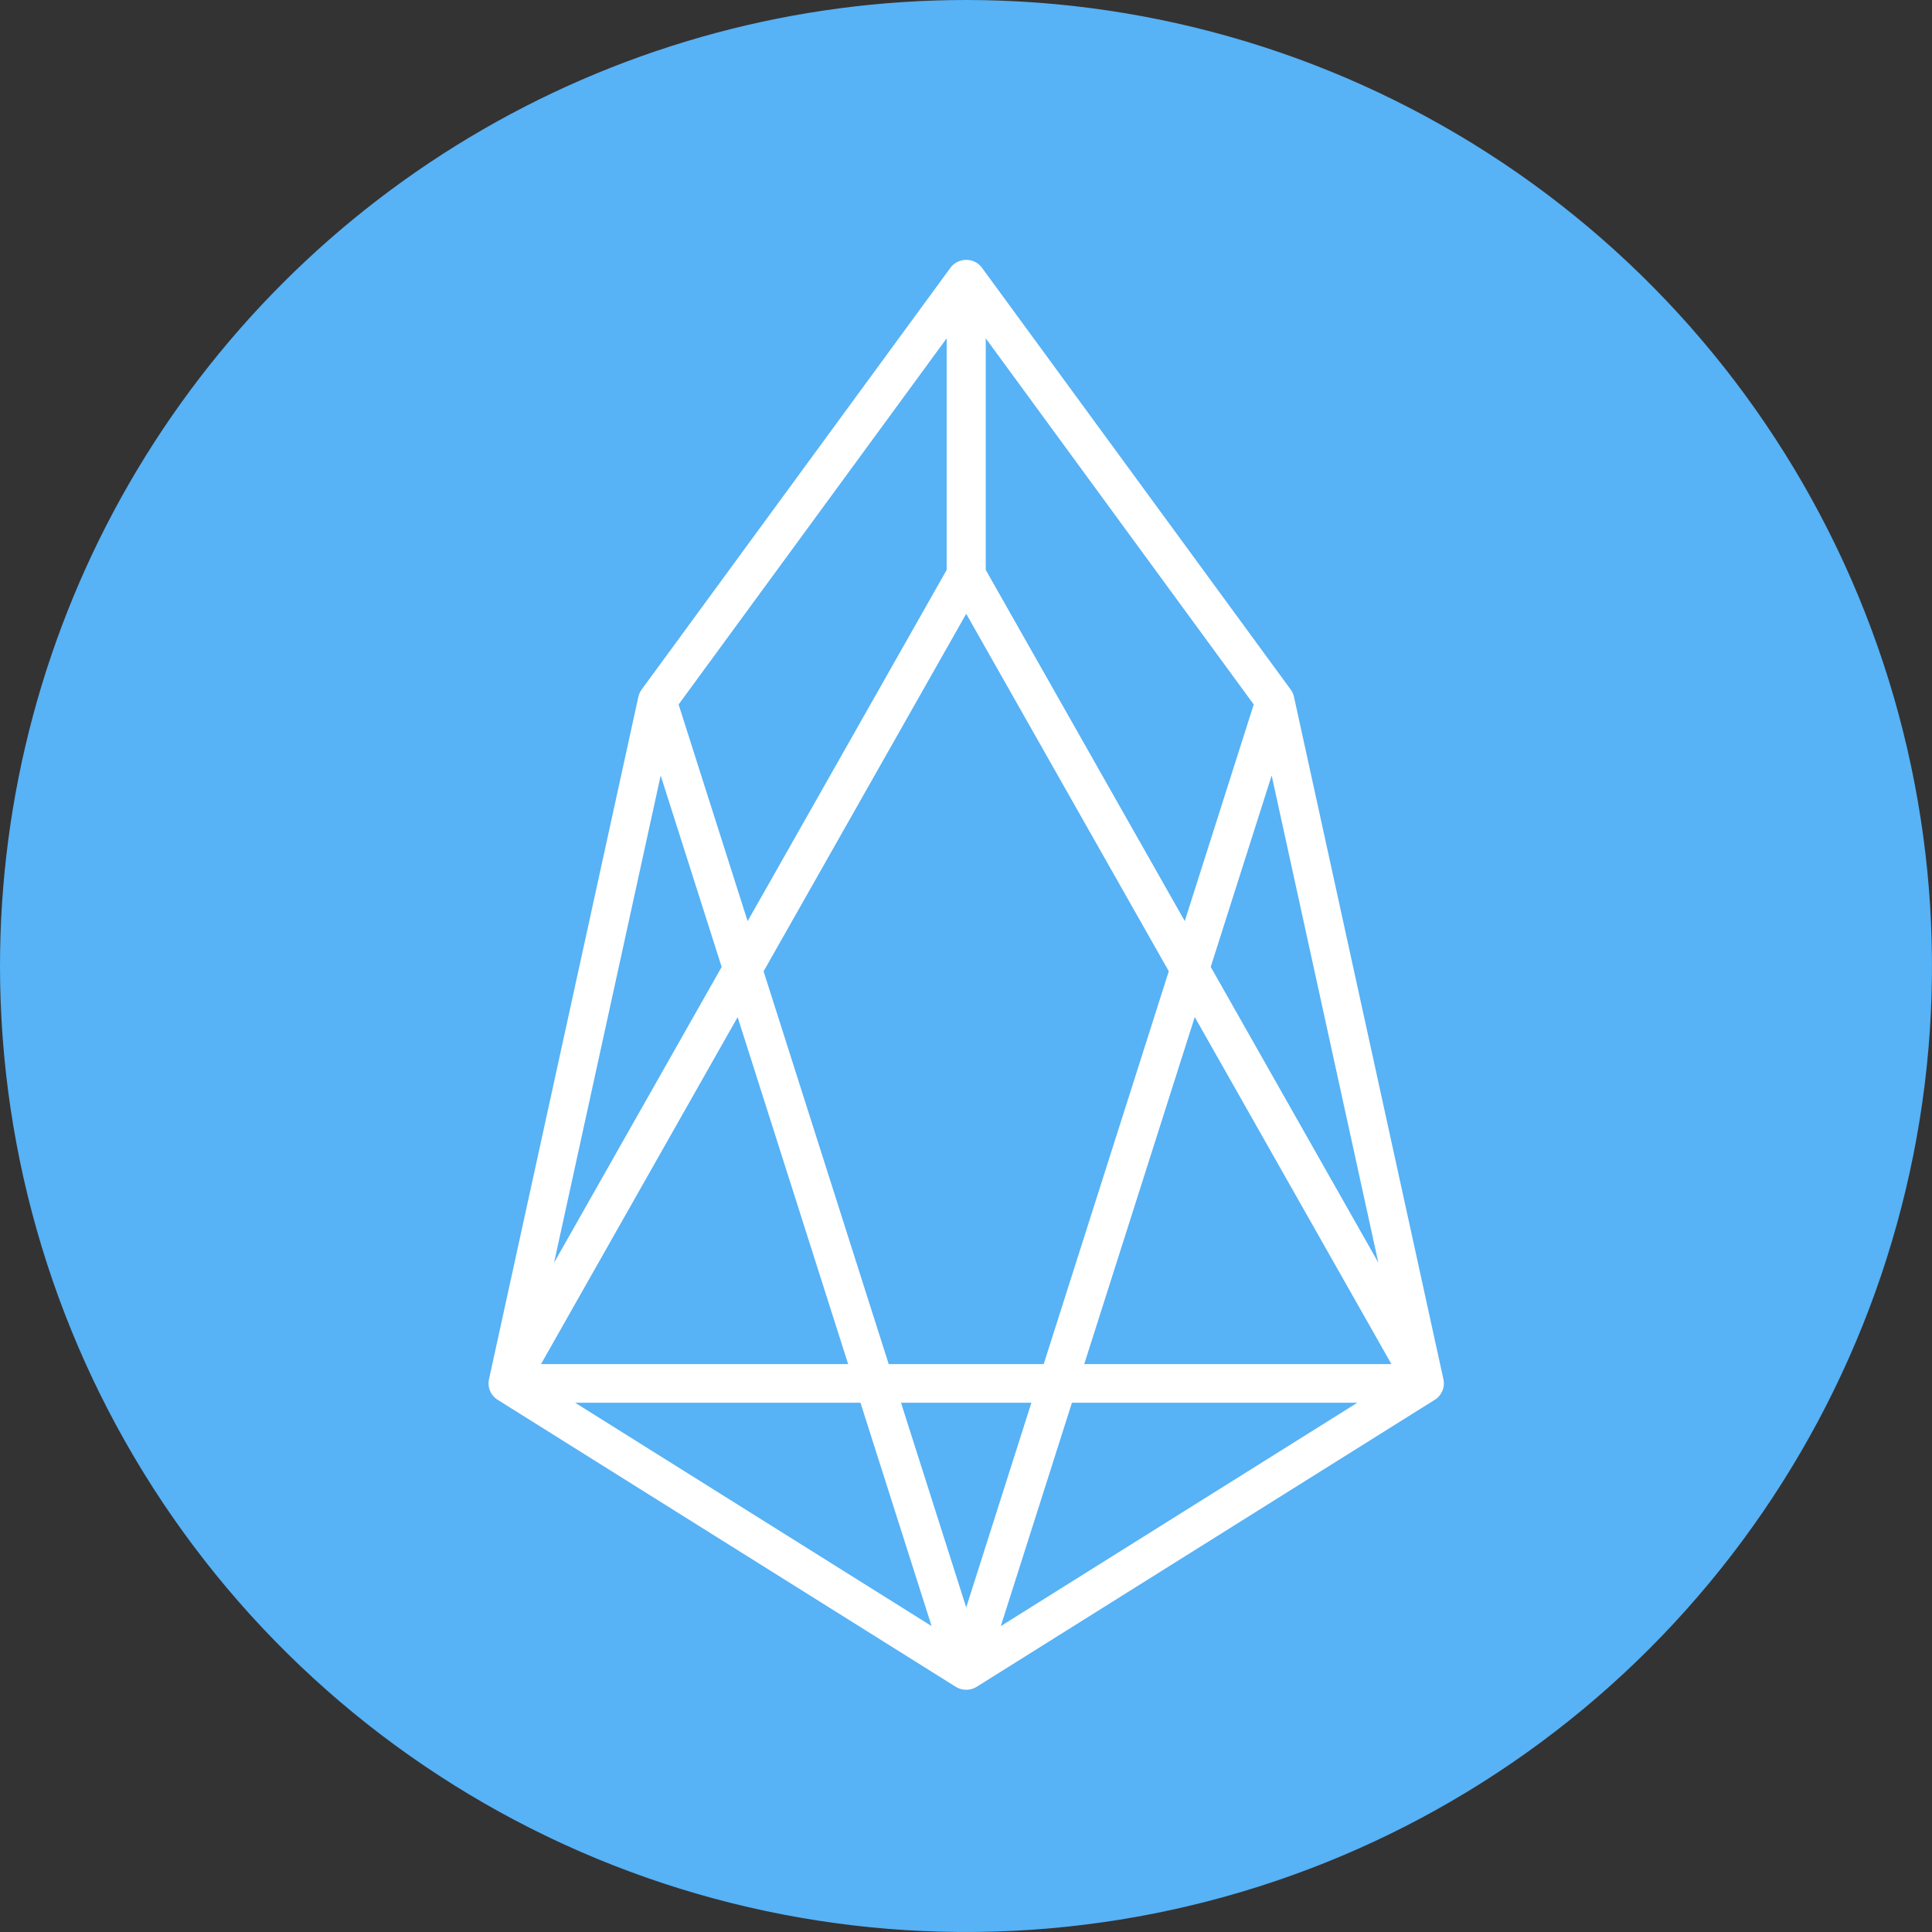 <svg id="btc_1_" data-name="btc (1)" xmlns="http://www.w3.org/2000/svg" xmlns:xlink="http://www.w3.org/1999/xlink" width="23" height="23" viewBox="0 0 23 23">
  <rect x="0" y="0" width="23" height="23" fill="#333333" stroke="none"/>
  <defs>
    <clipPath id="clip-path">
      <path id="Path_3662" data-name="Path 3662" d="M11.5,0A11.5,11.5,0,1,1,0,11.5,11.5,11.5,0,0,1,11.5,0Z" fill="#57b2f6"/>
    </clipPath>
  </defs>
  <g id="Mask_Group_14" data-name="Mask Group 14" clip-path="url(#clip-path)">
    <g id="eos">
      <circle id="Ellipse_210" data-name="Ellipse 210" cx="11.5" cy="11.5" r="11.5" fill="#57b2f6"/>
      <path id="Path_3634" data-name="Path 3634" d="M7.824,8.345,11.5,19.886,6.046,16.469,7.824,8.345,11.5,3.324V6.845L6.046,16.469H16.959L11.505,6.845V3.324L15.18,8.345l1.779,8.124-5.454,3.417L15.18,8.345" fill="none" stroke="#fff" stroke-linecap="round" stroke-linejoin="round" stroke-width="0.46" fill-rule="evenodd"/>
    </g>
  </g>
</svg>
